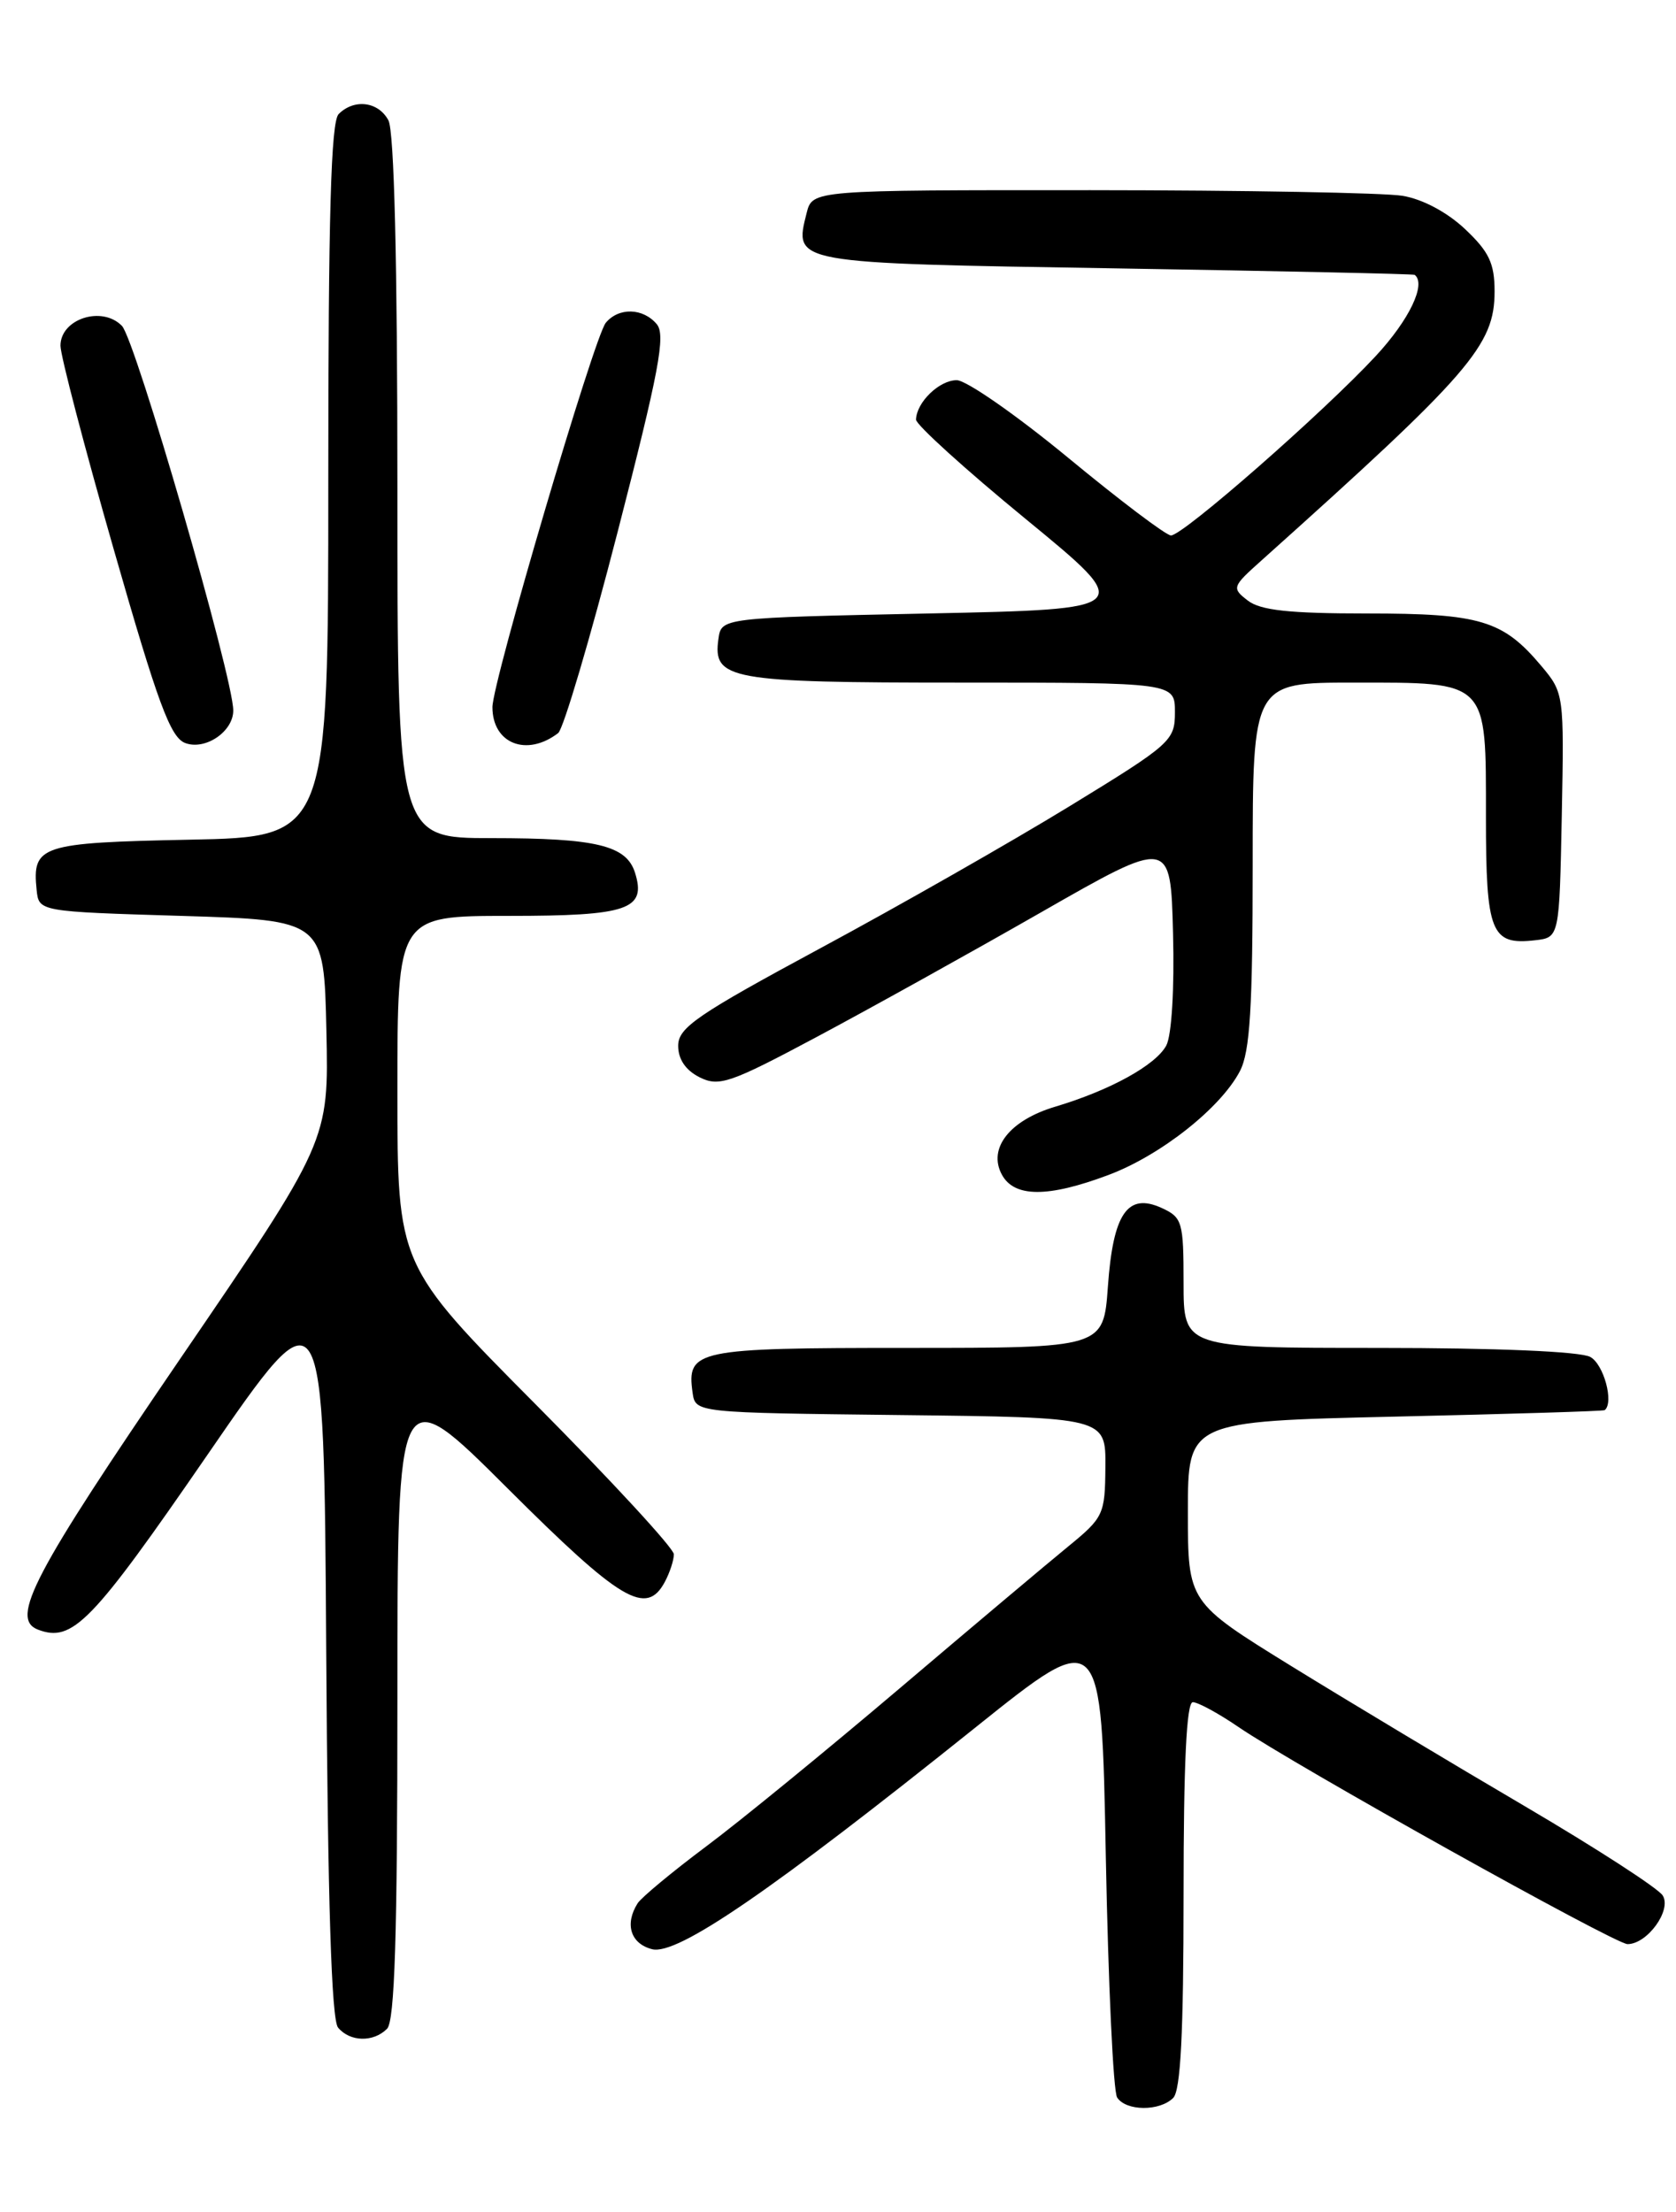 <?xml version="1.0" encoding="UTF-8" standalone="no"?>
<!DOCTYPE svg PUBLIC "-//W3C//DTD SVG 1.1//EN" "http://www.w3.org/Graphics/SVG/1.1/DTD/svg11.dtd" >
<svg xmlns="http://www.w3.org/2000/svg" xmlns:xlink="http://www.w3.org/1999/xlink" version="1.1" viewBox="0 0 194 256">
 <g >
 <path fill="currentColor"
d=" M 135.80 242.80 C 136.66 241.94 137.00 235.31 137.00 219.30 C 137.00 204.13 137.34 197.00 138.07 197.00 C 138.66 197.00 141.02 198.28 143.32 199.85 C 149.83 204.30 186.93 225.00 188.39 225.00 C 190.68 225.00 193.53 221.06 192.46 219.37 C 191.93 218.53 184.75 213.89 176.50 209.04 C 168.25 204.20 156.10 196.91 149.50 192.84 C 137.50 185.43 137.50 185.43 137.50 174.97 C 137.50 164.50 137.50 164.50 161.50 163.95 C 174.70 163.65 185.61 163.32 185.75 163.20 C 186.84 162.31 185.63 157.87 184.07 157.04 C 182.90 156.41 173.21 156.00 159.57 156.00 C 137.00 156.00 137.00 156.00 137.00 148.48 C 137.00 141.40 136.85 140.89 134.46 139.80 C 130.51 138.00 128.84 140.44 128.24 148.91 C 127.73 156.00 127.73 156.00 104.99 156.00 C 80.51 156.00 79.47 156.22 80.17 161.19 C 80.50 163.50 80.50 163.50 104.25 163.77 C 128.00 164.04 128.00 164.04 127.95 169.77 C 127.91 175.29 127.74 175.63 123.62 179.00 C 121.26 180.93 112.47 188.32 104.10 195.43 C 95.72 202.54 85.66 210.77 81.73 213.70 C 77.80 216.64 74.24 219.60 73.81 220.27 C 72.28 222.68 72.99 224.96 75.49 225.59 C 78.40 226.32 89.26 218.87 112.98 199.87 C 127.50 188.24 127.50 188.24 128.00 214.87 C 128.28 229.52 128.86 242.06 129.31 242.75 C 130.34 244.34 134.23 244.37 135.80 242.80 Z  M 44.80 234.80 C 45.69 233.91 46.00 224.04 46.00 196.56 C 46.00 159.53 46.00 159.53 58.76 172.26 C 71.86 185.33 74.81 187.09 76.96 183.07 C 77.53 182.00 78.00 180.57 78.00 179.88 C 78.00 179.20 70.80 171.39 62.00 162.53 C 46.00 146.42 46.00 146.42 46.00 126.21 C 46.00 106.00 46.00 106.00 58.88 106.00 C 72.71 106.00 74.85 105.27 73.50 100.99 C 72.50 97.84 69.01 97.00 56.93 97.00 C 46.00 97.00 46.00 97.00 46.00 56.43 C 46.00 30.38 45.63 15.18 44.96 13.93 C 43.80 11.75 41.00 11.40 39.20 13.20 C 38.31 14.09 38.00 24.90 38.00 55.63 C 38.00 96.86 38.00 96.86 21.96 97.18 C 4.66 97.53 3.71 97.84 4.24 103.00 C 4.50 105.50 4.50 105.50 21.00 106.00 C 37.50 106.50 37.50 106.50 37.78 119.28 C 38.06 132.07 38.06 132.07 20.84 157.28 C 3.85 182.16 1.13 187.34 4.39 188.60 C 8.39 190.13 10.61 187.84 24.00 168.39 C 37.50 148.77 37.50 148.77 37.76 191.04 C 37.94 220.23 38.37 233.74 39.13 234.66 C 40.51 236.32 43.21 236.39 44.80 234.80 Z  M 128.29 135.99 C 134.34 133.73 141.32 128.21 143.53 123.95 C 144.69 121.70 145.00 116.64 145.00 100.05 C 145.00 79.00 145.00 79.00 156.67 79.00 C 172.35 79.00 172.00 78.65 172.00 94.53 C 172.00 107.96 172.58 109.41 177.69 108.82 C 180.50 108.50 180.50 108.50 180.78 94.36 C 181.05 80.34 181.03 80.19 178.41 77.07 C 173.96 71.78 171.35 71.00 158.24 71.00 C 149.25 71.00 145.91 70.64 144.44 69.51 C 142.56 68.06 142.61 67.91 146.00 64.88 C 170.23 43.17 173.00 39.98 173.00 33.72 C 173.00 30.48 172.36 29.13 169.58 26.51 C 167.51 24.56 164.66 23.04 162.33 22.66 C 160.22 22.31 144.00 22.02 126.27 22.01 C 94.04 22.00 94.04 22.00 93.37 24.65 C 91.90 30.52 91.53 30.45 129.11 31.06 C 148.02 31.37 163.61 31.70 163.75 31.81 C 165.12 32.86 163.13 37.02 159.25 41.20 C 153.16 47.76 136.89 62.01 135.54 61.97 C 134.97 61.96 129.61 57.91 123.63 52.97 C 117.65 48.04 111.85 44.00 110.74 44.00 C 108.73 44.00 106.09 46.55 106.03 48.56 C 106.01 49.14 111.72 54.32 118.72 60.06 C 131.44 70.50 131.44 70.50 107.47 71.00 C 83.50 71.50 83.50 71.50 83.16 73.94 C 82.49 78.66 84.37 79.00 111.19 79.00 C 136.00 79.00 136.00 79.00 136.00 82.43 C 136.00 85.73 135.57 86.11 123.75 93.34 C 117.01 97.46 104.08 104.83 95.00 109.72 C 80.68 117.44 78.50 118.93 78.50 121.03 C 78.50 122.60 79.37 123.87 80.98 124.68 C 83.23 125.80 84.51 125.36 94.48 120.04 C 100.54 116.81 112.25 110.31 120.50 105.59 C 135.50 97.01 135.50 97.01 135.78 108.01 C 135.95 114.46 135.62 119.83 135.00 121.00 C 133.78 123.27 128.51 126.18 122.15 128.08 C 116.88 129.65 114.33 132.89 115.96 135.93 C 117.39 138.60 121.28 138.62 128.29 135.99 Z  M 27.00 82.23 C 27.00 78.42 15.68 39.31 14.11 37.71 C 11.80 35.35 7.00 36.90 7.00 40.01 C 7.00 41.14 9.78 51.77 13.18 63.63 C 18.25 81.34 19.72 85.34 21.43 85.99 C 23.75 86.87 27.00 84.68 27.00 82.23 Z  M 64.61 84.84 C 65.21 84.38 68.32 73.88 71.50 61.53 C 76.28 42.99 77.07 38.79 76.03 37.53 C 74.45 35.63 71.62 35.55 70.12 37.36 C 68.78 38.97 57.00 78.92 57.00 81.84 C 57.00 86.07 60.97 87.63 64.61 84.84 Z "/>
</g>
</svg>